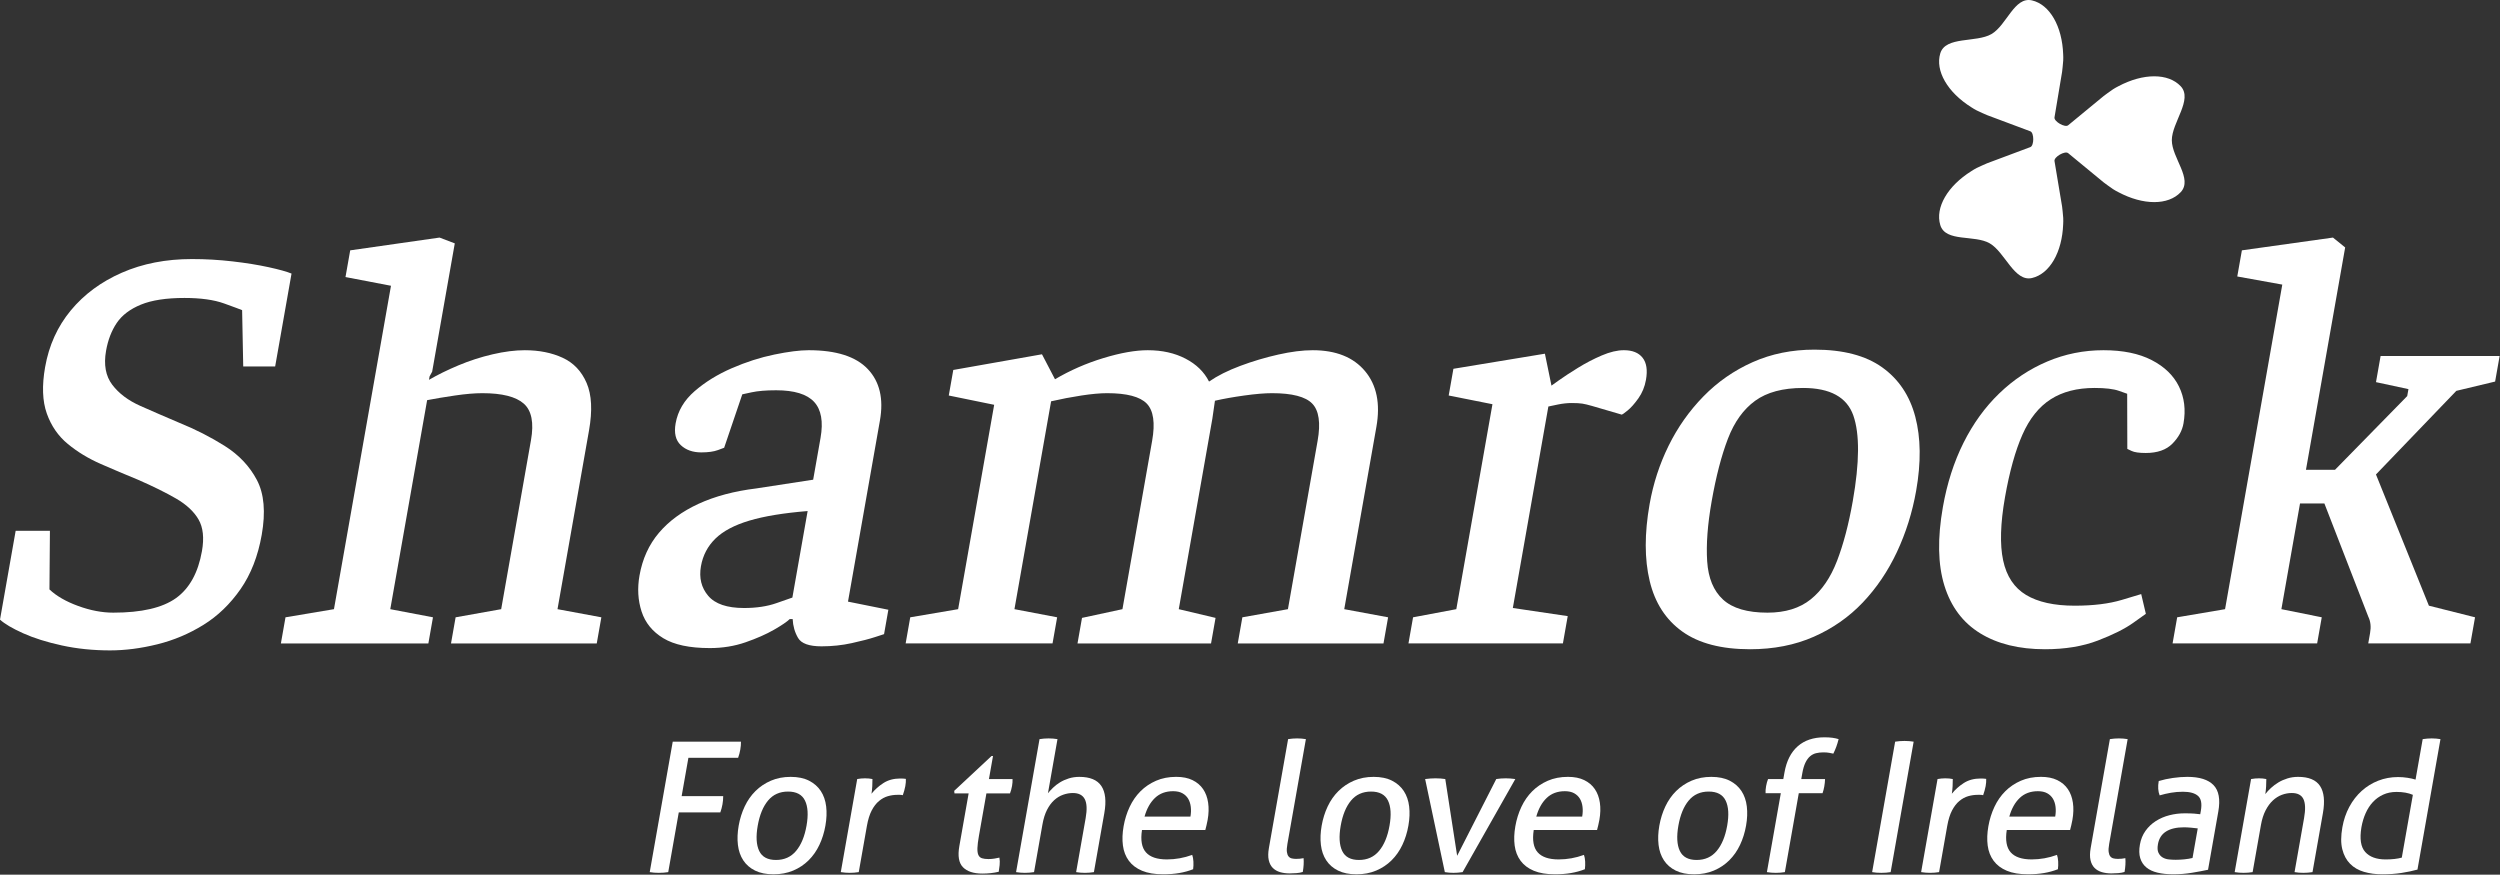 <?xml version="1.0" encoding="UTF-8" standalone="no"?><!DOCTYPE svg PUBLIC "-//W3C//DTD SVG 1.1//EN" "http://www.w3.org/Graphics/SVG/1.1/DTD/svg11.dtd"><svg width="100%" height="100%" viewBox="0 0 5245 1835" version="1.1" xmlns="http://www.w3.org/2000/svg" xmlns:xlink="http://www.w3.org/1999/xlink" xml:space="preserve" xmlns:serif="http://www.serif.com/" style="fill-rule:evenodd;clip-rule:evenodd;stroke-linejoin:round;stroke-miterlimit:2;"><rect x="0" y="0" width="5245" height="1835" fill="#333333" stroke="none"/><path d="M4310.33,246.253c-1.432,8.575 21.97,22.086 28.68,16.558l74.576,-61.436c2.724,-2.244 5.538,-4.321 8.427,-6.227c7.398,-5.672 14.887,-10.502 22.377,-14.216c52.284,-27.783 104.567,-27.783 130.709,-0c26.142,27.782 -18.619,76.158 -18.619,113.202c0,37.025 44.761,81.276 18.619,109.059c-26.142,27.784 -78.425,27.784 -130.709,-0c-7.486,-3.713 -14.971,-8.539 -22.369,-14.211c-2.894,-1.908 -5.71,-3.987 -8.435,-6.232l-74.576,-61.436c-6.71,-5.528 -30.112,7.983 -28.68,16.558l15.917,95.303c0.582,3.481 0.974,6.956 1.18,10.412c1.213,9.243 1.651,18.143 1.123,26.487c-2.081,59.17 -28.223,104.449 -65.354,113.197c-37.132,8.748 -56.647,-54.203 -88.727,-72.725c-32.065,-18.513 -92.768,-1.874 -103.757,-38.405c-10.991,-36.532 15.151,-81.811 65.354,-113.198c6.958,-4.626 14.881,-8.696 23.492,-12.267c3.099,-1.552 6.307,-2.951 9.615,-4.189l90.493,-33.866c8.142,-3.048 8.142,-30.069 -0,-33.116l-90.493,-33.867c-3.306,-1.237 -6.512,-2.635 -9.607,-4.185c-8.612,-3.57 -16.539,-7.642 -23.501,-12.271c-50.202,-31.387 -76.344,-76.666 -65.354,-113.197c10.99,-36.531 75.265,-21.955 107.346,-40.477c32.064,-18.513 48.006,-79.402 85.138,-70.654c37.132,8.748 63.274,54.027 65.354,113.198c0.528,8.339 0.091,17.235 -1.122,26.477c-0.205,3.461 -0.598,6.938 -1.18,10.422l-15.917,95.302Z" style="fill:#fff;"/><g><path d="M231.029,1364.54c-35.733,-0 -69.436,-3.452 -101.109,-10.355c-31.673,-6.903 -58.796,-15.43 -81.369,-25.581c-22.573,-10.151 -38.757,-19.693 -48.551,-28.627l32.863,-186.377l71.872,-0l-0.986,123.033c14.62,13.806 34.709,25.379 60.268,34.718c25.559,9.339 50.113,14.009 73.664,14.009c59.284,-0 103.1,-10.152 131.449,-30.454c28.349,-20.303 46.533,-53.193 54.552,-98.671c4.869,-27.611 2.477,-49.741 -7.175,-66.389c-9.652,-16.648 -25.347,-31.266 -47.084,-43.854c-21.738,-12.587 -48.444,-25.784 -80.118,-39.59c-25.75,-10.557 -51.631,-21.521 -77.644,-32.89c-26.013,-11.369 -49.124,-25.378 -69.333,-42.026c-20.21,-16.648 -34.926,-37.966 -44.15,-63.953c-9.223,-25.988 -10.398,-58.472 -3.525,-97.453c8.019,-45.478 25.963,-85.068 53.833,-118.77c27.869,-33.702 63.586,-60.096 107.15,-79.18c43.564,-19.084 92.552,-28.627 146.963,-28.627c28.424,0 56.764,1.625 85.021,4.873c28.257,3.248 53.528,7.309 75.814,12.182c22.285,4.872 38.349,9.339 48.19,13.399l-34.367,194.905l-66.998,0l-2.31,-118.161c-3.774,-1.624 -16.351,-6.294 -37.729,-14.009c-21.379,-7.715 -49.122,-11.572 -83.23,-11.572c-38.169,-0 -68.634,4.669 -91.396,14.009c-22.761,9.339 -39.634,22.129 -50.619,38.371c-10.985,16.242 -18.483,35.733 -22.492,58.472c-5.155,29.236 -0.816,52.99 13.016,71.262c13.832,18.272 33.552,33.093 59.158,44.463c25.607,11.369 52.767,23.144 81.478,35.326c34.111,13.806 65.964,30.048 95.561,48.726c29.597,18.679 52.005,42.433 67.224,71.262c15.219,28.83 18.604,67.202 10.156,115.116c-7.876,44.666 -22.692,82.631 -44.447,113.897c-21.755,31.266 -47.679,56.238 -77.772,74.917c-30.093,18.678 -62.336,32.281 -96.73,40.808c-34.393,8.527 -67.426,12.791 -99.098,12.791Z" style="fill:#fff;fill-rule:nonzero;"/><path d="M589.307,1349.92l9.666,-54.817l101.678,-17.054l119.64,-678.512l-95.449,-18.273l9.881,-56.035l187.448,-26.799l31.961,12.181l-47.47,269.212l-5.373,9.746l-1.288,7.309c18.103,-10.558 38.775,-20.709 62.014,-30.454c23.239,-9.746 47.135,-17.461 71.688,-23.145c24.554,-5.685 46.982,-8.527 67.284,-8.527c30.048,-0 56.526,5.278 79.433,15.836c22.908,10.557 39.69,28.22 50.346,52.989c10.657,24.77 12.334,57.863 5.031,99.28l-66.157,375.192l92.009,17.054l-9.666,54.817l-305.756,-0l9.665,-54.817l95.587,-17.054l62.505,-354.483c6.444,-36.545 1.412,-62.126 -15.095,-76.744c-16.506,-14.618 -45.468,-21.927 -86.886,-21.927c-16.242,0 -35.41,1.624 -57.503,4.873c-22.094,3.248 -41.548,6.497 -58.363,9.745l-77.325,438.536l89.572,17.054l-9.665,54.817l-309.412,-0Z" style="fill:#fff;fill-rule:nonzero;"/><path d="M1489.02,1359.66c-42.229,-0 -74.714,-6.903 -97.455,-20.709c-22.741,-13.805 -37.923,-32.484 -45.545,-56.035c-7.623,-23.551 -9.072,-48.726 -4.347,-75.525c6.158,-34.921 19.744,-64.766 40.76,-89.535c21.016,-24.769 48.756,-45.071 83.22,-60.907c34.464,-15.836 74.936,-26.597 121.417,-32.282l118.946,-18.272l15.465,-87.707c6.014,-34.108 1.52,-59.283 -13.482,-75.526c-15.002,-16.242 -41.588,-24.363 -79.757,-24.363c-21.114,0 -38.216,1.422 -51.305,4.264c-13.089,2.842 -19.633,4.263 -19.633,4.263l-38.033,112.071c-0,-0 -4.347,1.624 -13.041,4.872c-8.694,3.249 -20.35,4.873 -34.968,4.873c-17.866,-0 -32.198,-5.076 -42.996,-15.227c-10.797,-10.151 -14.406,-25.378 -10.826,-45.681c4.582,-25.987 17.895,-48.523 39.938,-67.607c22.044,-19.085 48.017,-35.124 77.92,-48.118c29.902,-12.993 59.602,-22.535 89.1,-28.626c29.497,-6.091 53.585,-9.136 72.264,-9.136c57.659,-0 98.983,13.196 123.971,39.59c24.988,26.393 33.472,62.329 25.453,107.806l-67.016,380.065l84.701,17.054l-9.022,51.162c0,0 -6.246,2.031 -18.737,6.091c-12.491,4.061 -28.876,8.324 -49.154,12.791c-20.278,4.466 -41.381,6.7 -63.308,6.7c-25.987,-0 -42.409,-5.888 -49.266,-17.664c-6.856,-11.775 -10.62,-24.972 -11.291,-39.59l-6.091,0c-5.875,5.685 -16.945,13.197 -33.209,22.536c-16.265,9.339 -36.077,18.069 -59.435,26.19c-23.359,8.121 -48.438,12.182 -75.238,12.182Zm72.074,-84.053c25.988,0 48.726,-3.451 68.216,-10.354c19.489,-6.903 30.524,-10.76 33.103,-11.572l32.004,-181.505c-50.254,4.06 -91.025,10.76 -122.314,20.099c-31.288,9.339 -55.029,21.927 -71.221,37.763c-16.192,15.836 -26.292,35.123 -30.302,57.862c-4.296,24.363 0.783,45.072 15.236,62.126c14.453,17.054 39.546,25.581 75.278,25.581Z" style="fill:#fff;fill-rule:nonzero;"/><path d="M1900.04,1349.92l9.665,-54.817l100.46,-17.054l75.607,-428.791l-95.234,-19.49l9.451,-53.599l186.087,-32.89l27.308,52.38c31.717,-18.678 65.596,-33.499 101.638,-44.462c36.041,-10.964 67.056,-16.445 93.043,-16.445c30.048,-0 56.418,5.887 79.111,17.663c22.693,11.775 39.152,27.814 49.378,48.117c17.578,-12.182 39.408,-23.145 65.489,-32.89c26.081,-9.745 52.653,-17.663 79.714,-23.754c27.061,-6.091 51.149,-9.136 72.264,-9.136c48.726,-0 85.333,14.618 109.819,43.853c24.487,29.236 32.435,68.217 23.843,116.943l-67.445,382.501l92.009,17.054l-9.666,54.817l-305.757,-0l9.666,-54.817l95.587,-17.054l62.29,-353.265c6.587,-37.357 2.845,-63.344 -11.226,-77.962c-14.07,-14.618 -42.22,-21.927 -84.45,-21.927c-15.429,0 -34.8,1.624 -58.112,4.873c-23.312,3.248 -43.853,6.903 -61.623,10.963l-5.44,37.763l-70.452,399.555l77.176,18.272l-9.451,53.599l-280.176,-0l9.451,-53.599l84.839,-18.272l62.29,-353.265c6.587,-37.357 2.845,-63.344 -11.226,-77.962c-14.07,-14.618 -41.814,-21.927 -83.231,-21.927c-14.618,0 -32.568,1.624 -53.849,4.873c-21.282,3.248 -42.503,7.309 -63.665,12.181l-76.896,436.1l89.572,17.054l-9.665,54.817l-308.193,-0Z" style="fill:#fff;fill-rule:nonzero;"/><path d="M2964.63,1295.1l90.714,-17.054l75.823,-430.009l-91.795,-18.272l9.881,-56.035l191.962,-31.672l13.768,66.998c-0,0 5.111,-3.654 15.333,-10.963c10.222,-7.309 23.536,-16.039 39.944,-26.191c16.408,-10.151 33.174,-18.881 50.299,-26.19c17.125,-7.309 32.59,-10.963 46.396,-10.963c17.866,-0 30.944,5.278 39.234,15.836c8.29,10.557 10.645,25.987 7.065,46.29c-2.578,14.617 -7.914,27.611 -16.01,38.981c-8.095,11.369 -15.69,19.896 -22.783,25.581c-7.093,5.684 -11.046,8.527 -11.858,8.527l-62.558,-18.272c-8.504,-2.437 -15.323,-4.061 -20.459,-4.873c-5.135,-0.812 -12.576,-1.218 -22.321,-1.218c-8.933,-0 -18.451,1.015 -28.554,3.045c-10.104,2.03 -16.851,3.452 -20.243,4.264l-74.533,422.699l115.154,17.054l-10.095,57.254l-324.029,-0l9.665,-54.817Z" style="fill:#fff;fill-rule:nonzero;"/><path d="M3671.53,1362.1c-60.096,0 -107.45,-12.384 -142.064,-37.153c-34.613,-24.77 -57.417,-60.096 -68.411,-105.98c-10.994,-45.884 -11.049,-99.686 -0.166,-161.405c7.589,-43.042 20.875,-83.85 39.859,-122.425c18.983,-38.575 43.341,-73.089 73.074,-103.543c29.733,-30.454 64.208,-54.411 103.425,-71.871c39.218,-17.46 82.377,-26.19 129.479,-26.19c60.096,-0 107.451,12.384 142.064,37.153c34.613,24.769 57.763,59.284 69.45,103.543c11.686,44.26 12.302,96.032 1.849,155.315c-8.019,45.478 -21.46,88.316 -40.324,128.515c-18.863,40.2 -42.756,75.526 -71.677,105.98c-28.92,30.454 -63.192,54.411 -102.816,71.871c-39.623,17.46 -84.204,26.19 -133.742,26.19Zm36.677,-76.743c37.356,-0 67.63,-9.34 90.82,-28.018c23.19,-18.678 41.518,-45.478 54.984,-80.398c13.467,-34.921 24.496,-76.744 33.088,-125.47c14.319,-81.21 14.728,-141.103 1.228,-179.678c-13.501,-38.575 -48.675,-57.862 -105.522,-57.862c-42.23,-0 -75.68,8.933 -100.351,26.799c-24.671,17.866 -43.775,44.463 -57.313,79.789c-13.538,35.327 -24.89,78.977 -34.054,130.952c-8.592,48.726 -11.739,90.752 -9.441,126.079c2.299,35.326 13.409,62.126 33.332,80.398c19.923,18.272 50.999,27.409 93.229,27.409Z" style="fill:#fff;fill-rule:nonzero;"/><path d="M4502.01,1287.79c-0,-0 -8.825,6.294 -26.474,18.881c-17.65,12.588 -42.369,24.972 -74.159,37.154c-31.79,12.182 -68.799,18.272 -111.029,18.272c-54.411,0 -99.747,-11.166 -136.008,-33.499c-36.261,-22.333 -61.25,-55.629 -74.967,-99.889c-13.716,-44.259 -14.775,-99.279 -3.176,-165.06c8.735,-49.538 23.143,-94.407 43.225,-134.606c20.082,-40.199 45.049,-74.713 74.902,-103.543c29.852,-28.829 63.432,-51.162 100.739,-66.998c37.306,-15.836 76.668,-23.754 118.086,-23.754c40.605,-0 74.308,6.903 101.109,20.708c26.802,13.806 45.877,32.281 57.226,55.426c11.349,23.145 14.517,48.93 9.505,77.353c-2.72,15.43 -10.505,29.642 -23.354,42.636c-12.848,12.993 -31.454,19.49 -55.817,19.49c-13.806,0 -23.706,-1.421 -29.702,-4.263c-5.996,-2.843 -8.993,-4.264 -8.993,-4.264l-0.304,-115.725c0,0 -5.732,-2.03 -17.198,-6.09c-11.466,-4.061 -28.568,-6.091 -51.307,-6.091c-36.544,-0 -67.176,7.918 -91.895,23.754c-24.719,15.836 -44.517,40.605 -59.393,74.307c-14.875,33.702 -27.039,77.353 -36.49,130.952c-9.737,55.223 -11.044,99.482 -3.922,132.779c7.123,33.296 23.166,57.456 48.128,72.48c24.962,15.024 58.964,22.536 102.006,22.536c38.981,-0 71.978,-4.061 98.991,-12.182c27.013,-8.121 40.52,-12.181 40.52,-12.181l9.751,41.417Z" style="fill:#fff;fill-rule:nonzero;"/><path d="M4567.72,1295.1l100.459,-17.054l120.07,-680.949l-94.446,-17.054l9.666,-54.817l191.103,-26.799l25.584,20.708l-82.265,466.554l60.907,-0l151.531,-154.706l2.577,-14.618l-68.075,-14.618l9.666,-54.817l249.721,0l-9.451,53.599l-81.398,19.491l-168.582,175.414l111.035,275.303l96.811,24.363l-9.666,54.817l-214.395,-0l3.866,-21.927c2.291,-12.994 1.048,-24.363 -3.731,-34.108l-92.112,-237.54l-51.162,-0l-39.093,221.704l84.7,17.054l-9.666,54.817l-303.32,-0l9.666,-54.817Z" style="fill:#fff;fill-rule:nonzero;"/></g><g><path d="M1411.41,1556.02l143.133,-0c0.06,2.538 -0.04,5.266 -0.301,8.184c-0.261,2.919 -0.638,5.774 -1.13,8.566c-0.492,2.791 -1.134,5.71 -1.924,8.755c-0.791,3.045 -1.664,5.837 -2.619,8.375l-104.305,-0l-14.163,80.322l87.175,-0c0.015,2.792 -0.108,5.647 -0.369,8.565c-0.26,2.919 -0.637,5.774 -1.129,8.565c-0.492,2.792 -1.123,5.647 -1.891,8.565c-0.769,2.919 -1.653,5.774 -2.652,8.566l-87.175,-0l-22.083,125.241c-3.135,0.508 -6.311,0.888 -9.528,1.142c-3.217,0.254 -6.602,0.381 -10.155,0.381c-3.299,-0 -6.639,-0.127 -10.021,-0.381c-3.381,-0.254 -6.423,-0.634 -9.125,-1.142l48.262,-273.704Z" style="fill:#fff;fill-rule:nonzero;"/><path d="M1622.73,1834.29c-15.227,0 -28.092,-2.601 -38.594,-7.804c-10.503,-5.202 -18.756,-12.372 -24.758,-21.508c-6.003,-9.136 -9.748,-19.922 -11.235,-32.357c-1.487,-12.435 -0.955,-25.886 1.595,-40.351c2.551,-14.466 6.763,-27.916 12.635,-40.352c5.873,-12.435 13.421,-23.221 22.646,-32.357c9.224,-9.136 20.016,-16.369 32.376,-21.698c12.36,-5.33 26.153,-7.994 41.38,-7.994c15.227,-0 28.081,2.664 38.561,7.994c10.481,5.329 18.722,12.562 24.725,21.698c6.002,9.136 9.747,19.922 11.234,32.357c1.488,12.436 0.956,25.886 -1.595,40.352c-2.55,14.465 -6.762,27.916 -12.635,40.351c-5.872,12.435 -13.421,23.221 -22.645,32.357c-9.224,9.136 -20.005,16.306 -32.343,21.508c-12.338,5.203 -26.12,7.804 -41.347,7.804Zm5.303,-30.073c17.511,-0 31.573,-6.345 42.185,-19.034c10.612,-12.689 17.91,-30.327 21.892,-52.913c3.983,-22.587 2.894,-40.161 -3.266,-52.724c-6.159,-12.562 -17.995,-18.843 -35.506,-18.843c-17.511,0 -31.498,6.281 -41.961,18.843c-10.463,12.563 -17.685,30.137 -21.668,52.724c-3.983,22.586 -2.969,40.224 3.042,52.913c6.01,12.689 17.771,19.034 35.282,19.034Z" style="fill:#fff;fill-rule:nonzero;"/><path d="M1798.43,1634.43c2.881,-0.508 5.613,-0.889 8.196,-1.142c2.582,-0.254 5.269,-0.381 8.061,-0.381c2.792,-0 5.561,0.127 8.308,0.381c2.747,0.253 5.217,0.634 7.412,1.142c0.09,3.806 -0.032,8.819 -0.367,15.036c-0.335,6.218 -0.883,11.484 -1.644,15.798c6.851,-8.628 15.213,-16.115 25.088,-22.46c9.874,-6.344 21.663,-9.516 35.367,-9.516c2.031,-0 4.113,0.063 6.248,0.19c2.135,0.127 3.941,0.317 5.419,0.571c0.105,2.284 0.06,4.695 -0.133,7.233c-0.194,2.538 -0.537,5.202 -1.029,7.994c-0.537,3.045 -1.287,6.218 -2.249,9.517c-0.963,3.299 -1.966,6.471 -3.011,9.517c-1.941,-0.508 -3.99,-0.762 -6.147,-0.762l-5.139,0c-6.852,0 -13.555,0.952 -20.108,2.855c-6.553,1.904 -12.729,5.266 -18.528,10.088c-5.799,4.822 -10.896,11.42 -15.292,19.795c-4.395,8.375 -7.756,19.161 -10.083,32.357l-17.116,97.072c-2.881,0.508 -6.057,0.888 -9.528,1.142c-3.471,0.254 -6.602,0.381 -9.394,0.381c-2.791,-0 -5.878,-0.127 -9.259,-0.381c-3.381,-0.254 -6.55,-0.634 -9.506,-1.142l34.434,-195.285Z" style="fill:#fff;fill-rule:nonzero;"/><path d="M2032.19,1664.51l-29.692,-0l-0.583,-5.33l78.363,-73.089l3.046,0l-8.525,48.346l49.488,-0c0.254,4.314 -0.089,9.136 -1.028,14.465c-0.493,2.792 -1.089,5.457 -1.791,7.994c-0.701,2.538 -1.529,5.076 -2.484,7.614l-49.488,-0l-15.706,89.077c-1.88,10.659 -2.935,19.161 -3.165,25.506c-0.231,6.344 0.431,11.229 1.984,14.655c1.553,3.427 4.068,5.711 7.547,6.853c3.478,1.142 8.009,1.713 13.592,1.713c4.315,-0 8.431,-0.318 12.35,-0.952c3.918,-0.635 7.467,-1.332 10.647,-2.094c0.882,5.076 1.043,10.278 0.484,15.608c-0.559,5.329 -1.197,10.024 -1.913,14.085c-5.299,1.269 -10.796,2.22 -16.491,2.855c-5.696,0.634 -11.715,0.951 -18.06,0.951c-18.272,0 -31.764,-4.441 -40.476,-13.323c-8.712,-8.882 -11.256,-23.602 -7.631,-44.158l19.532,-110.776Z" style="fill:#fff;fill-rule:nonzero;"/><path d="M2180.93,1550.69c2.881,-0.508 6.057,-0.889 9.528,-1.142c3.47,-0.254 6.602,-0.381 9.393,-0.381c2.792,-0 5.942,0.127 9.45,0.381c3.508,0.253 6.613,0.634 9.315,1.142l-20.002,113.44c2.91,-3.553 6.437,-7.359 10.579,-11.42c4.142,-4.061 8.989,-7.804 14.542,-11.23c5.553,-3.426 11.755,-6.218 18.607,-8.375c6.852,-2.157 14.211,-3.235 22.079,-3.235c22.332,-0 37.762,6.408 46.288,19.224c8.526,12.816 10.574,31.786 6.143,56.91l-21.814,123.719c-2.882,0.508 -6.058,0.888 -9.528,1.142c-3.471,0.254 -6.602,0.381 -9.394,0.381c-2.792,-0 -5.878,-0.127 -9.259,-0.381c-3.382,-0.254 -6.423,-0.634 -9.125,-1.142l20.002,-113.441c3.177,-18.018 2.533,-31.278 -1.931,-39.78c-4.465,-8.502 -12.788,-12.752 -24.97,-12.752c-6.852,-0 -13.663,1.205 -20.433,3.616c-6.769,2.411 -13.024,6.218 -18.763,11.42c-5.739,5.203 -10.743,11.991 -15.011,20.366c-4.268,8.375 -7.454,18.526 -9.557,30.454l-17.654,100.117c-2.881,0.508 -6.12,0.888 -9.718,1.142c-3.598,0.254 -6.792,0.381 -9.584,0.381c-2.538,-0 -5.561,-0.127 -9.069,-0.381c-3.508,-0.254 -6.613,-0.634 -9.315,-1.142l49.201,-279.033Z" style="fill:#fff;fill-rule:nonzero;"/><path d="M2395.88,1741.4c-3.251,21.318 -0.484,36.925 8.303,46.823c8.787,9.897 23.458,14.846 44.015,14.846c18.018,-0 35.708,-3.172 53.069,-9.517c1.359,3.807 2.192,8.438 2.498,13.895c0.307,5.456 0.118,10.849 -0.568,16.178c-9.002,3.553 -18.671,6.218 -29.009,7.994c-10.337,1.777 -21.597,2.665 -33.778,2.665c-17.765,0 -32.556,-2.474 -44.372,-7.423c-11.817,-4.949 -21.055,-11.928 -27.714,-20.937c-6.659,-9.009 -10.807,-19.668 -12.444,-31.977c-1.636,-12.308 -1.157,-25.822 1.439,-40.541c2.55,-14.466 6.773,-27.98 12.668,-40.542c5.895,-12.562 13.466,-23.475 22.713,-32.738c9.246,-9.263 20.124,-16.623 32.634,-22.079c12.509,-5.456 26.631,-8.184 42.365,-8.184c13.451,-0 24.849,2.284 34.195,6.852c9.345,4.568 16.74,10.849 22.182,18.843c5.443,7.994 8.967,17.511 10.573,28.551c1.607,11.039 1.269,23.03 -1.013,35.973c-0.627,3.553 -1.414,7.296 -2.361,11.23c-0.947,3.934 -1.794,7.296 -2.54,10.088l-132.855,-0Zm101.658,-28.17c1.253,-7.106 1.498,-13.895 0.736,-20.366c-0.762,-6.471 -2.558,-12.118 -5.388,-16.94c-2.829,-4.822 -6.842,-8.692 -12.038,-11.61c-5.195,-2.919 -11.726,-4.378 -19.594,-4.378c-15.48,-0 -28.172,4.695 -38.076,14.085c-9.904,9.39 -17.22,22.459 -21.95,39.209l96.31,0Z" style="fill:#fff;fill-rule:nonzero;"/><path d="M2702.45,1550.69c2.881,-0.508 6.057,-0.889 9.528,-1.142c3.471,-0.254 6.602,-0.381 9.394,-0.381c2.791,-0 5.878,0.127 9.259,0.381c3.381,0.253 6.423,0.634 9.125,1.142l-38.797,220.029c-1.253,7.106 -1.603,12.689 -1.05,16.749c0.553,4.061 1.718,7.17 3.495,9.327c1.776,2.157 4.068,3.553 6.875,4.187c2.806,0.635 5.859,0.952 9.158,0.952c2.284,-0 4.908,-0.127 7.871,-0.381c2.964,-0.254 5.505,-0.634 7.625,-1.142c0.718,8.883 0.159,18.526 -1.675,28.931c-3.777,1.269 -8.237,2.094 -13.38,2.475c-5.142,0.38 -9.871,0.571 -14.185,0.571c-7.36,-0 -14.055,-0.888 -20.087,-2.665c-6.031,-1.776 -11.1,-4.695 -15.205,-8.755c-4.106,-4.061 -6.951,-9.517 -8.534,-16.369c-1.584,-6.852 -1.481,-15.354 0.309,-25.505l40.274,-228.404Z" style="fill:#fff;fill-rule:nonzero;"/><path d="M2845.83,1834.29c-15.227,0 -28.092,-2.601 -38.595,-7.804c-10.503,-5.202 -18.756,-12.372 -24.758,-21.508c-6.003,-9.136 -9.747,-19.922 -11.235,-32.357c-1.487,-12.435 -0.955,-25.886 1.596,-40.351c2.55,-14.466 6.762,-27.916 12.634,-40.352c5.873,-12.435 13.421,-23.221 22.646,-32.357c9.224,-9.136 20.016,-16.369 32.376,-21.698c12.36,-5.33 26.154,-7.994 41.381,-7.994c15.227,-0 28.08,2.664 38.561,7.994c10.48,5.329 18.722,12.562 24.724,21.698c6.003,9.136 9.748,19.922 11.235,32.357c1.487,12.436 0.955,25.886 -1.595,40.352c-2.551,14.465 -6.763,27.916 -12.635,40.351c-5.873,12.435 -13.421,23.221 -22.646,32.357c-9.224,9.136 -20.005,16.306 -32.343,21.508c-12.337,5.203 -26.119,7.804 -41.346,7.804Zm5.302,-30.073c17.511,-0 31.573,-6.345 42.185,-19.034c10.612,-12.689 17.91,-30.327 21.892,-52.913c3.983,-22.587 2.895,-40.161 -3.265,-52.724c-6.16,-12.562 -17.995,-18.843 -35.506,-18.843c-17.511,0 -31.498,6.281 -41.961,18.843c-10.463,12.563 -17.686,30.137 -21.669,52.724c-3.982,22.586 -2.968,40.224 3.042,52.913c6.011,12.689 17.771,19.034 35.282,19.034Z" style="fill:#fff;fill-rule:nonzero;"/><path d="M2989.94,1634.43c3.642,-0.508 7.389,-0.889 11.241,-1.142c3.851,-0.254 7.3,-0.381 10.345,-0.381c3.299,-0 6.893,0.127 10.782,0.381c3.889,0.253 7.184,0.634 9.887,1.142l24.901,161.024l82.068,-161.024c2.881,-0.508 6.12,-0.889 9.718,-1.142c3.598,-0.254 7.046,-0.381 10.345,-0.381c2.792,-0 5.942,0.127 9.45,0.381c3.508,0.253 6.994,0.634 10.457,1.142l-110.568,195.285c-3.389,0.508 -6.755,0.888 -10.099,1.142c-3.344,0.254 -6.412,0.381 -9.204,0.381c-2.791,-0 -5.751,-0.127 -8.878,-0.381c-3.128,-0.254 -6.169,-0.634 -9.125,-1.142l-41.32,-195.285Z" style="fill:#fff;fill-rule:nonzero;"/><path d="M3217.76,1741.4c-3.252,21.318 -0.484,36.925 8.303,46.823c8.786,9.897 23.458,14.846 44.014,14.846c18.019,-0 35.709,-3.172 53.069,-9.517c1.359,3.807 2.192,8.438 2.499,13.895c0.307,5.456 0.117,10.849 -0.569,16.178c-9.001,3.553 -18.67,6.218 -29.008,7.994c-10.338,1.777 -21.597,2.665 -33.779,2.665c-17.765,0 -32.555,-2.474 -44.372,-7.423c-11.816,-4.949 -21.054,-11.928 -27.713,-20.937c-6.66,-9.009 -10.808,-19.668 -12.444,-31.977c-1.637,-12.308 -1.157,-25.822 1.438,-40.541c2.551,-14.466 6.774,-27.98 12.669,-40.542c5.895,-12.562 13.465,-23.475 22.712,-32.738c9.247,-9.263 20.125,-16.623 32.634,-22.079c12.509,-5.456 26.631,-8.184 42.366,-8.184c13.45,-0 24.848,2.284 34.194,6.852c9.346,4.568 16.74,10.849 22.183,18.843c5.442,7.994 8.967,17.511 10.573,28.551c1.606,11.039 1.269,23.03 -1.014,35.973c-0.626,3.553 -1.413,7.296 -2.36,11.23c-0.948,3.934 -1.794,7.296 -2.541,10.088l-132.854,-0Zm101.658,-28.17c1.253,-7.106 1.498,-13.895 0.736,-20.366c-0.763,-6.471 -2.559,-12.118 -5.388,-16.94c-2.83,-4.822 -6.842,-8.692 -12.038,-11.61c-5.195,-2.919 -11.727,-4.378 -19.594,-4.378c-15.481,-0 -28.173,4.695 -38.076,14.085c-9.904,9.39 -17.221,22.459 -21.951,39.209l96.311,0Z" style="fill:#fff;fill-rule:nonzero;"/><path d="M3554.26,1834.29c-15.227,0 -28.092,-2.601 -38.595,-7.804c-10.503,-5.202 -18.756,-12.372 -24.758,-21.508c-6.003,-9.136 -9.747,-19.922 -11.235,-32.357c-1.487,-12.435 -0.955,-25.886 1.596,-40.351c2.55,-14.466 6.762,-27.916 12.634,-40.352c5.873,-12.435 13.421,-23.221 22.646,-32.357c9.224,-9.136 20.016,-16.369 32.376,-21.698c12.36,-5.33 26.154,-7.994 41.381,-7.994c15.227,-0 28.08,2.664 38.561,7.994c10.48,5.329 18.722,12.562 24.724,21.698c6.003,9.136 9.748,19.922 11.235,32.357c1.487,12.436 0.955,25.886 -1.595,40.352c-2.551,14.465 -6.763,27.916 -12.635,40.351c-5.873,12.435 -13.421,23.221 -22.646,32.357c-9.224,9.136 -20.005,16.306 -32.343,21.508c-12.337,5.203 -26.119,7.804 -41.346,7.804Zm5.302,-30.073c17.511,-0 31.573,-6.345 42.185,-19.034c10.612,-12.689 17.91,-30.327 21.893,-52.913c3.982,-22.587 2.894,-40.161 -3.266,-52.724c-6.16,-12.562 -17.995,-18.843 -35.506,-18.843c-17.511,0 -31.498,6.281 -41.961,18.843c-10.463,12.563 -17.686,30.137 -21.669,52.724c-3.982,22.586 -2.968,40.224 3.042,52.913c6.011,12.689 17.771,19.034 35.282,19.034Z" style="fill:#fff;fill-rule:nonzero;"/><path d="M3736.15,1664.13l-31.976,0c-0.299,-4.06 0.066,-9.009 1.095,-14.846c0.984,-5.583 2.364,-10.532 4.14,-14.846l31.977,-0l2.416,-13.705c4.251,-24.109 13.512,-42.445 27.782,-55.007c14.269,-12.562 32.951,-18.843 56.045,-18.843c6.345,-0 11.872,0.317 16.582,0.952c4.71,0.634 9.11,1.586 13.201,2.855c-1.626,6.344 -3.286,11.8 -4.98,16.369c-1.694,4.568 -3.727,9.263 -6.1,14.084c-2.448,-0.507 -5.33,-1.078 -8.644,-1.713c-3.314,-0.634 -7.382,-0.951 -12.204,-0.951c-5.583,-0 -10.696,0.571 -15.338,1.713c-4.643,1.142 -8.83,3.299 -12.562,6.471c-3.731,3.172 -6.989,7.614 -9.772,13.324c-2.783,5.71 -4.958,13.006 -6.524,21.888l-2.215,12.563l49.868,-0c-0.134,5.075 -0.671,10.278 -1.61,15.607c-0.851,4.822 -2.059,9.517 -3.626,14.085l-49.868,0l-29.199,165.593c-2.881,0.508 -6.057,0.888 -9.527,1.142c-3.471,0.254 -6.602,0.381 -9.394,0.381c-2.792,-0 -5.942,-0.127 -9.45,-0.381c-3.508,-0.254 -6.613,-0.634 -9.315,-1.142l29.198,-165.593Z" style="fill:#fff;fill-rule:nonzero;"/><path d="M3976.01,1556.02c3.135,-0.508 6.374,-0.888 9.718,-1.142c3.344,-0.254 6.665,-0.381 9.965,-0.381c3.299,0 6.576,0.127 9.83,0.381c3.254,0.254 6.359,0.634 9.315,1.142l-48.261,273.704c-3.135,0.508 -6.311,0.888 -9.528,1.142c-3.217,0.254 -6.602,0.381 -10.155,0.381c-3.299,-0 -6.639,-0.127 -10.021,-0.381c-3.381,-0.254 -6.423,-0.634 -9.125,-1.142l48.262,-273.704Z" style="fill:#fff;fill-rule:nonzero;"/><path d="M4064.96,1634.43c2.881,-0.508 5.613,-0.889 8.196,-1.142c2.582,-0.254 5.269,-0.381 8.061,-0.381c2.792,-0 5.561,0.127 8.308,0.381c2.746,0.253 5.217,0.634 7.412,1.142c0.09,3.806 -0.033,8.819 -0.368,15.036c-0.335,6.218 -0.882,11.484 -1.643,15.798c6.851,-8.628 15.213,-16.115 25.087,-22.46c9.875,-6.344 21.664,-9.516 35.368,-9.516c2.03,-0 4.113,0.063 6.248,0.19c2.134,0.127 3.941,0.317 5.419,0.571c0.105,2.284 0.06,4.695 -0.134,7.233c-0.193,2.538 -0.536,5.202 -1.028,7.994c-0.537,3.045 -1.287,6.218 -2.25,9.517c-0.962,3.299 -1.965,6.471 -3.01,9.517c-1.941,-0.508 -3.99,-0.762 -6.147,-0.762l-5.139,0c-6.852,0 -13.555,0.952 -20.108,2.855c-6.553,1.904 -12.729,5.266 -18.528,10.088c-5.799,4.822 -10.897,11.42 -15.292,19.795c-4.395,8.375 -7.756,19.161 -10.083,32.357l-17.116,97.072c-2.881,0.508 -6.057,0.888 -9.528,1.142c-3.471,0.254 -6.602,0.381 -9.394,0.381c-2.791,-0 -5.878,-0.127 -9.259,-0.381c-3.381,-0.254 -6.55,-0.634 -9.506,-1.142l34.434,-195.285Z" style="fill:#fff;fill-rule:nonzero;"/><path d="M4210.17,1741.4c-3.252,21.318 -0.484,36.925 8.303,46.823c8.787,9.897 23.458,14.846 44.015,14.846c18.018,-0 35.708,-3.172 53.069,-9.517c1.359,3.807 2.192,8.438 2.498,13.895c0.307,5.456 0.118,10.849 -0.568,16.178c-9.002,3.553 -18.671,6.218 -29.009,7.994c-10.337,1.777 -21.597,2.665 -33.778,2.665c-17.765,0 -32.556,-2.474 -44.372,-7.423c-11.817,-4.949 -21.055,-11.928 -27.714,-20.937c-6.659,-9.009 -10.807,-19.668 -12.444,-31.977c-1.636,-12.308 -1.157,-25.822 1.439,-40.541c2.55,-14.466 6.773,-27.98 12.668,-40.542c5.895,-12.562 13.466,-23.475 22.713,-32.738c9.246,-9.263 20.124,-16.623 32.634,-22.079c12.509,-5.456 26.631,-8.184 42.365,-8.184c13.451,-0 24.849,2.284 34.194,6.852c9.346,4.568 16.74,10.849 22.183,18.843c5.443,7.994 8.967,17.511 10.573,28.551c1.607,11.039 1.269,23.03 -1.013,35.973c-0.627,3.553 -1.414,7.296 -2.361,11.23c-0.947,3.934 -1.794,7.296 -2.54,10.088l-132.855,-0Zm101.658,-28.17c1.253,-7.106 1.498,-13.895 0.736,-20.366c-0.762,-6.471 -2.558,-12.118 -5.388,-16.94c-2.83,-4.822 -6.842,-8.692 -12.038,-11.61c-5.195,-2.919 -11.726,-4.378 -19.594,-4.378c-15.48,-0 -28.173,4.695 -38.076,14.085c-9.904,9.39 -17.221,22.459 -21.95,39.209l96.31,0Z" style="fill:#fff;fill-rule:nonzero;"/><path d="M4426.52,1550.69c2.881,-0.508 6.057,-0.889 9.527,-1.142c3.471,-0.254 6.602,-0.381 9.394,-0.381c2.792,-0 5.878,0.127 9.259,0.381c3.382,0.253 6.423,0.634 9.126,1.142l-38.797,220.029c-1.253,7.106 -1.603,12.689 -1.051,16.749c0.553,4.061 1.718,7.17 3.495,9.327c1.777,2.157 4.069,3.553 6.875,4.187c2.807,0.635 5.86,0.952 9.159,0.952c2.284,-0 4.908,-0.127 7.871,-0.381c2.963,-0.254 5.505,-0.634 7.624,-1.142c0.718,8.883 0.16,18.526 -1.675,28.931c-3.777,1.269 -8.236,2.094 -13.379,2.475c-5.143,0.38 -9.872,0.571 -14.186,0.571c-7.359,-0 -14.055,-0.888 -20.086,-2.665c-6.032,-1.776 -11.1,-4.695 -15.206,-8.755c-4.106,-4.061 -6.951,-9.517 -8.534,-16.369c-1.583,-6.852 -1.48,-15.354 0.31,-25.505l40.274,-228.404Z" style="fill:#fff;fill-rule:nonzero;"/><path d="M4610.86,1737.98c-3.718,-0.508 -8.45,-1.015 -14.198,-1.523c-5.747,-0.507 -10.651,-0.761 -14.712,-0.761c-15.734,-0 -28.24,2.918 -37.517,8.755c-9.277,5.837 -14.967,14.72 -17.071,26.647c-1.342,7.614 -0.998,13.578 1.033,17.892c2.031,4.314 4.939,7.614 8.723,9.898c3.785,2.284 8.171,3.679 13.157,4.187c4.986,0.508 9.763,0.761 14.331,0.761c5.837,0 11.92,-0.317 18.25,-0.951c6.329,-0.635 12.017,-1.587 17.063,-2.855l10.941,-62.05Zm6.51,-36.925c2.641,-14.974 0.669,-25.379 -5.916,-31.216c-6.584,-5.837 -17.109,-8.755 -31.574,-8.755c-8.883,-0 -17.317,0.698 -25.304,2.094c-7.986,1.395 -15.861,3.235 -23.623,5.519c-3.345,-8.375 -3.989,-18.399 -1.93,-30.073c9.121,-2.792 19.018,-4.949 29.692,-6.471c10.673,-1.523 20.832,-2.284 30.475,-2.284c25.379,-0 43.648,5.773 54.809,17.32c11.16,11.547 14.503,30.01 10.028,55.388l-21.546,122.196c-9.241,2.031 -20.395,4.124 -33.465,6.281c-13.069,2.158 -26.202,3.236 -39.399,3.236c-12.435,0 -23.464,-1.142 -33.086,-3.426c-9.621,-2.284 -17.474,-5.964 -23.558,-11.039c-6.084,-5.076 -10.336,-11.548 -12.756,-19.415c-2.419,-7.867 -2.644,-17.384 -0.675,-28.55c1.924,-10.913 5.834,-20.493 11.729,-28.741c5.896,-8.248 13.131,-15.1 21.707,-20.556c8.575,-5.457 18.047,-9.517 28.414,-12.182c10.368,-2.665 21.008,-3.997 31.92,-3.997c8.121,-0 14.749,0.19 19.885,0.571c5.135,0.381 9.435,0.825 12.898,1.332l1.275,-7.232Z" style="fill:#fff;fill-rule:nonzero;"/><path d="M4722.77,1634.43c2.881,-0.508 5.676,-0.889 8.385,-1.142c2.71,-0.254 5.46,-0.381 8.252,-0.381c2.792,-0 5.371,0.127 7.737,0.381c2.366,0.253 4.9,0.634 7.602,1.142c0.09,3.806 -0.055,8.946 -0.434,15.417c-0.38,6.471 -0.95,11.864 -1.711,16.179c3.299,-4.315 7.295,-8.629 11.989,-12.943c4.695,-4.315 9.882,-8.185 15.562,-11.611c5.679,-3.426 12.009,-6.218 18.987,-8.375c6.979,-2.157 14.402,-3.235 22.269,-3.235c22.333,-0 37.699,6.408 46.098,19.224c8.399,12.816 10.383,31.786 5.953,56.91l-21.815,123.719c-2.881,0.508 -6.12,0.888 -9.718,1.142c-3.598,0.254 -6.792,0.381 -9.584,0.381c-2.791,-0 -5.878,-0.127 -9.259,-0.381c-3.381,-0.254 -6.423,-0.634 -9.125,-1.142l20.002,-113.441c3.178,-18.018 2.724,-31.278 -1.36,-39.78c-4.084,-8.502 -12.217,-12.752 -24.399,-12.752c-7.105,-0 -14.054,1.268 -20.847,3.806c-6.792,2.538 -13.068,6.472 -18.83,11.801c-5.762,5.33 -10.851,12.245 -15.269,20.747c-4.417,8.502 -7.678,18.716 -9.781,30.644l-17.452,98.975c-2.881,0.508 -6.057,0.888 -9.528,1.142c-3.47,0.254 -6.602,0.381 -9.393,0.381c-2.792,-0 -5.942,-0.127 -9.45,-0.381c-3.508,-0.254 -6.613,-0.634 -9.315,-1.142l34.434,-195.285Z" style="fill:#fff;fill-rule:nonzero;"/><path d="M5082.8,1550.69c2.881,-0.508 6.121,-0.889 9.719,-1.142c3.597,-0.254 6.665,-0.381 9.203,-0.381c2.791,-0 5.878,0.127 9.259,0.381c3.382,0.253 6.423,0.634 9.125,1.142l-48.261,273.704c-10.136,2.791 -21.336,5.139 -33.599,7.042c-12.263,1.903 -25.755,2.855 -40.474,2.855c-13.704,0 -26.409,-1.713 -38.113,-5.139c-11.704,-3.426 -21.431,-9.073 -29.18,-16.94c-7.749,-7.867 -13.192,-18.018 -16.329,-30.454c-3.136,-12.435 -3.094,-27.789 0.128,-46.061c2.775,-15.735 7.65,-30.073 14.628,-43.016c6.977,-12.943 15.596,-24.046 25.858,-33.309c10.262,-9.263 21.868,-16.433 34.818,-21.508c12.949,-5.076 26.784,-7.614 41.503,-7.614c6.598,0 13.171,0.508 19.717,1.523c6.546,1.015 12.223,2.284 17.03,3.807l14.968,-84.89Zm-20.606,116.866c-4.718,-2.03 -9.906,-3.553 -15.564,-4.568c-5.658,-1.015 -11.913,-1.523 -18.765,-1.523c-10.405,0 -19.75,1.904 -28.035,5.711c-8.284,3.806 -15.483,9.009 -21.595,15.607c-6.112,6.599 -11.168,14.402 -15.168,23.412c-3.999,9.009 -6.939,18.843 -8.818,29.502c-3.997,24.109 -1.33,41.366 8.002,51.771c9.331,10.405 23.641,15.608 42.928,15.608c6.599,-0 12.745,-0.317 18.44,-0.952c5.695,-0.634 10.812,-1.586 15.35,-2.855l23.225,-131.713Z" style="fill:#fff;fill-rule:nonzero;"/></g></svg>